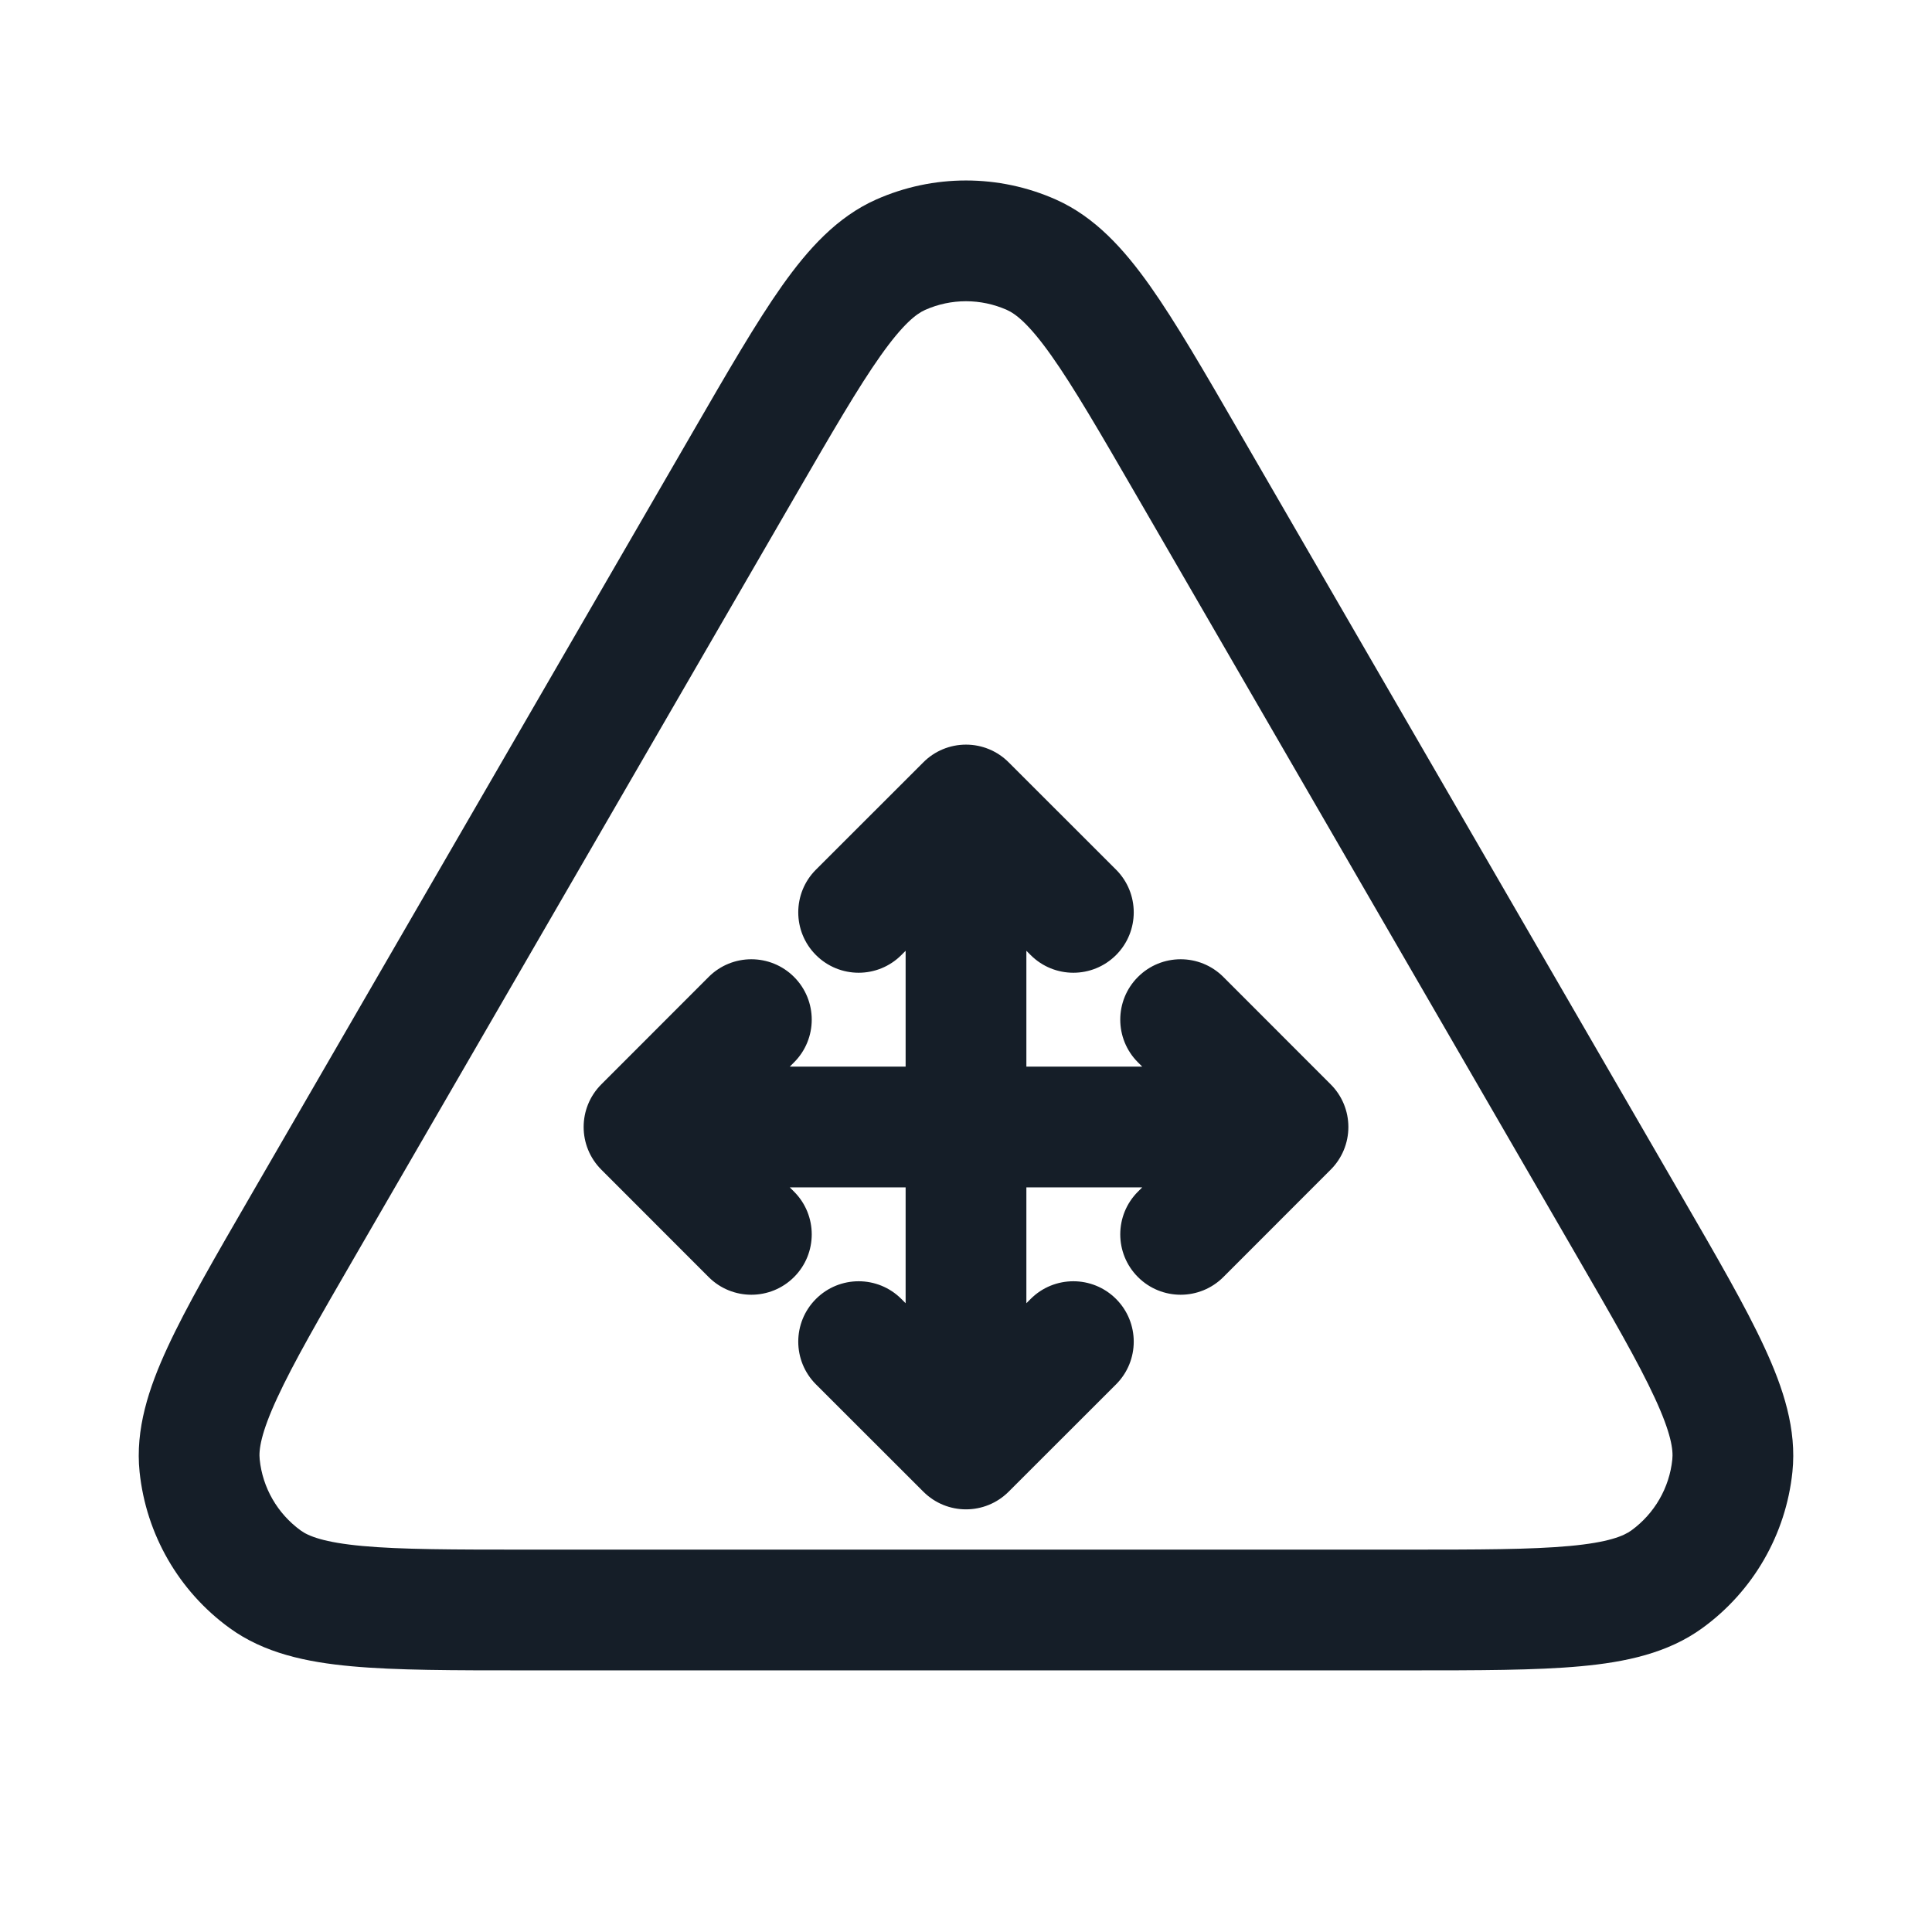 <svg xmlns="http://www.w3.org/2000/svg" viewBox="0 0 24 24">
  <defs/>
  <path fill="#151E28" d="M13.117,2.479 C13.602,2.695 13.961,3.093 14.285,3.55 C14.606,4.004 14.961,4.617 15.399,5.375 L15.418,5.408 L20.868,14.821 L20.887,14.854 C21.327,15.614 21.684,16.229 21.918,16.736 C22.154,17.245 22.321,17.756 22.266,18.285 C22.185,19.061 21.779,19.766 21.148,20.224 C20.718,20.537 20.192,20.648 19.633,20.699 C19.077,20.75 18.366,20.75 17.488,20.75 L6.512,20.75 C5.634,20.75 4.923,20.75 4.367,20.699 C3.808,20.648 3.282,20.537 2.852,20.224 C2.221,19.766 1.815,19.061 1.734,18.285 C1.679,17.756 1.846,17.245 2.082,16.736 C2.316,16.229 2.673,15.614 3.113,14.854 L3.132,14.821 L8.582,5.408 L8.601,5.375 C9.039,4.618 9.394,4.004 9.715,3.55 C10.039,3.093 10.398,2.695 10.883,2.479 C11.594,2.163 12.406,2.163 13.117,2.479 Z M11.492,3.85 C11.384,3.898 11.219,4.023 10.94,4.417 C10.663,4.808 10.342,5.361 9.88,6.159 L4.43,15.572 C3.966,16.373 3.645,16.929 3.444,17.365 C3.24,17.805 3.213,18.012 3.226,18.13 C3.262,18.482 3.447,18.802 3.734,19.011 C3.829,19.081 4.022,19.161 4.504,19.205 C4.983,19.249 5.625,19.25 6.55,19.25 L17.45,19.25 C18.375,19.25 19.017,19.249 19.496,19.205 C19.978,19.161 20.17,19.081 20.266,19.011 C20.553,18.802 20.738,18.482 20.774,18.13 C20.787,18.012 20.76,17.805 20.556,17.365 C20.355,16.929 20.034,16.373 19.57,15.572 L14.12,6.159 C13.658,5.361 13.337,4.808 13.06,4.417 C12.781,4.023 12.616,3.898 12.508,3.85 C12.184,3.706 11.815,3.706 11.492,3.85 Z M11.47,9.47 C11.61,9.329 11.801,9.25 12,9.25 C12.199,9.25 12.39,9.329 12.53,9.47 L13.864,10.803 C14.157,11.096 14.157,11.571 13.864,11.864 C13.571,12.157 13.096,12.157 12.803,11.864 L12.75,11.811 L12.75,13.25 L14.189,13.25 L14.136,13.197 C13.843,12.904 13.843,12.429 14.136,12.136 C14.429,11.843 14.904,11.843 15.197,12.136 L16.53,13.47 C16.671,13.61 16.75,13.801 16.75,14 C16.75,14.199 16.671,14.39 16.53,14.53 L15.197,15.864 C14.904,16.157 14.429,16.157 14.136,15.864 C13.843,15.571 13.843,15.096 14.136,14.803 L14.189,14.75 L12.75,14.75 L12.75,16.189 L12.803,16.136 C13.096,15.843 13.571,15.843 13.864,16.136 C14.157,16.429 14.157,16.904 13.864,17.197 L12.53,18.53 C12.237,18.823 11.763,18.823 11.47,18.53 L10.136,17.197 C9.843,16.904 9.843,16.429 10.136,16.136 C10.429,15.843 10.904,15.843 11.197,16.136 L11.25,16.189 L11.25,14.75 L9.811,14.75 L9.864,14.803 C10.157,15.096 10.157,15.571 9.864,15.864 C9.571,16.157 9.096,16.157 8.803,15.864 L7.47,14.53 C7.177,14.237 7.177,13.763 7.47,13.47 L8.803,12.136 C9.096,11.843 9.571,11.843 9.864,12.136 C10.157,12.429 10.157,12.904 9.864,13.197 L9.811,13.25 L11.25,13.25 L11.25,11.811 L11.197,11.864 C10.904,12.157 10.429,12.157 10.136,11.864 C9.843,11.571 9.843,11.096 10.136,10.803 Z"/>
</svg>

